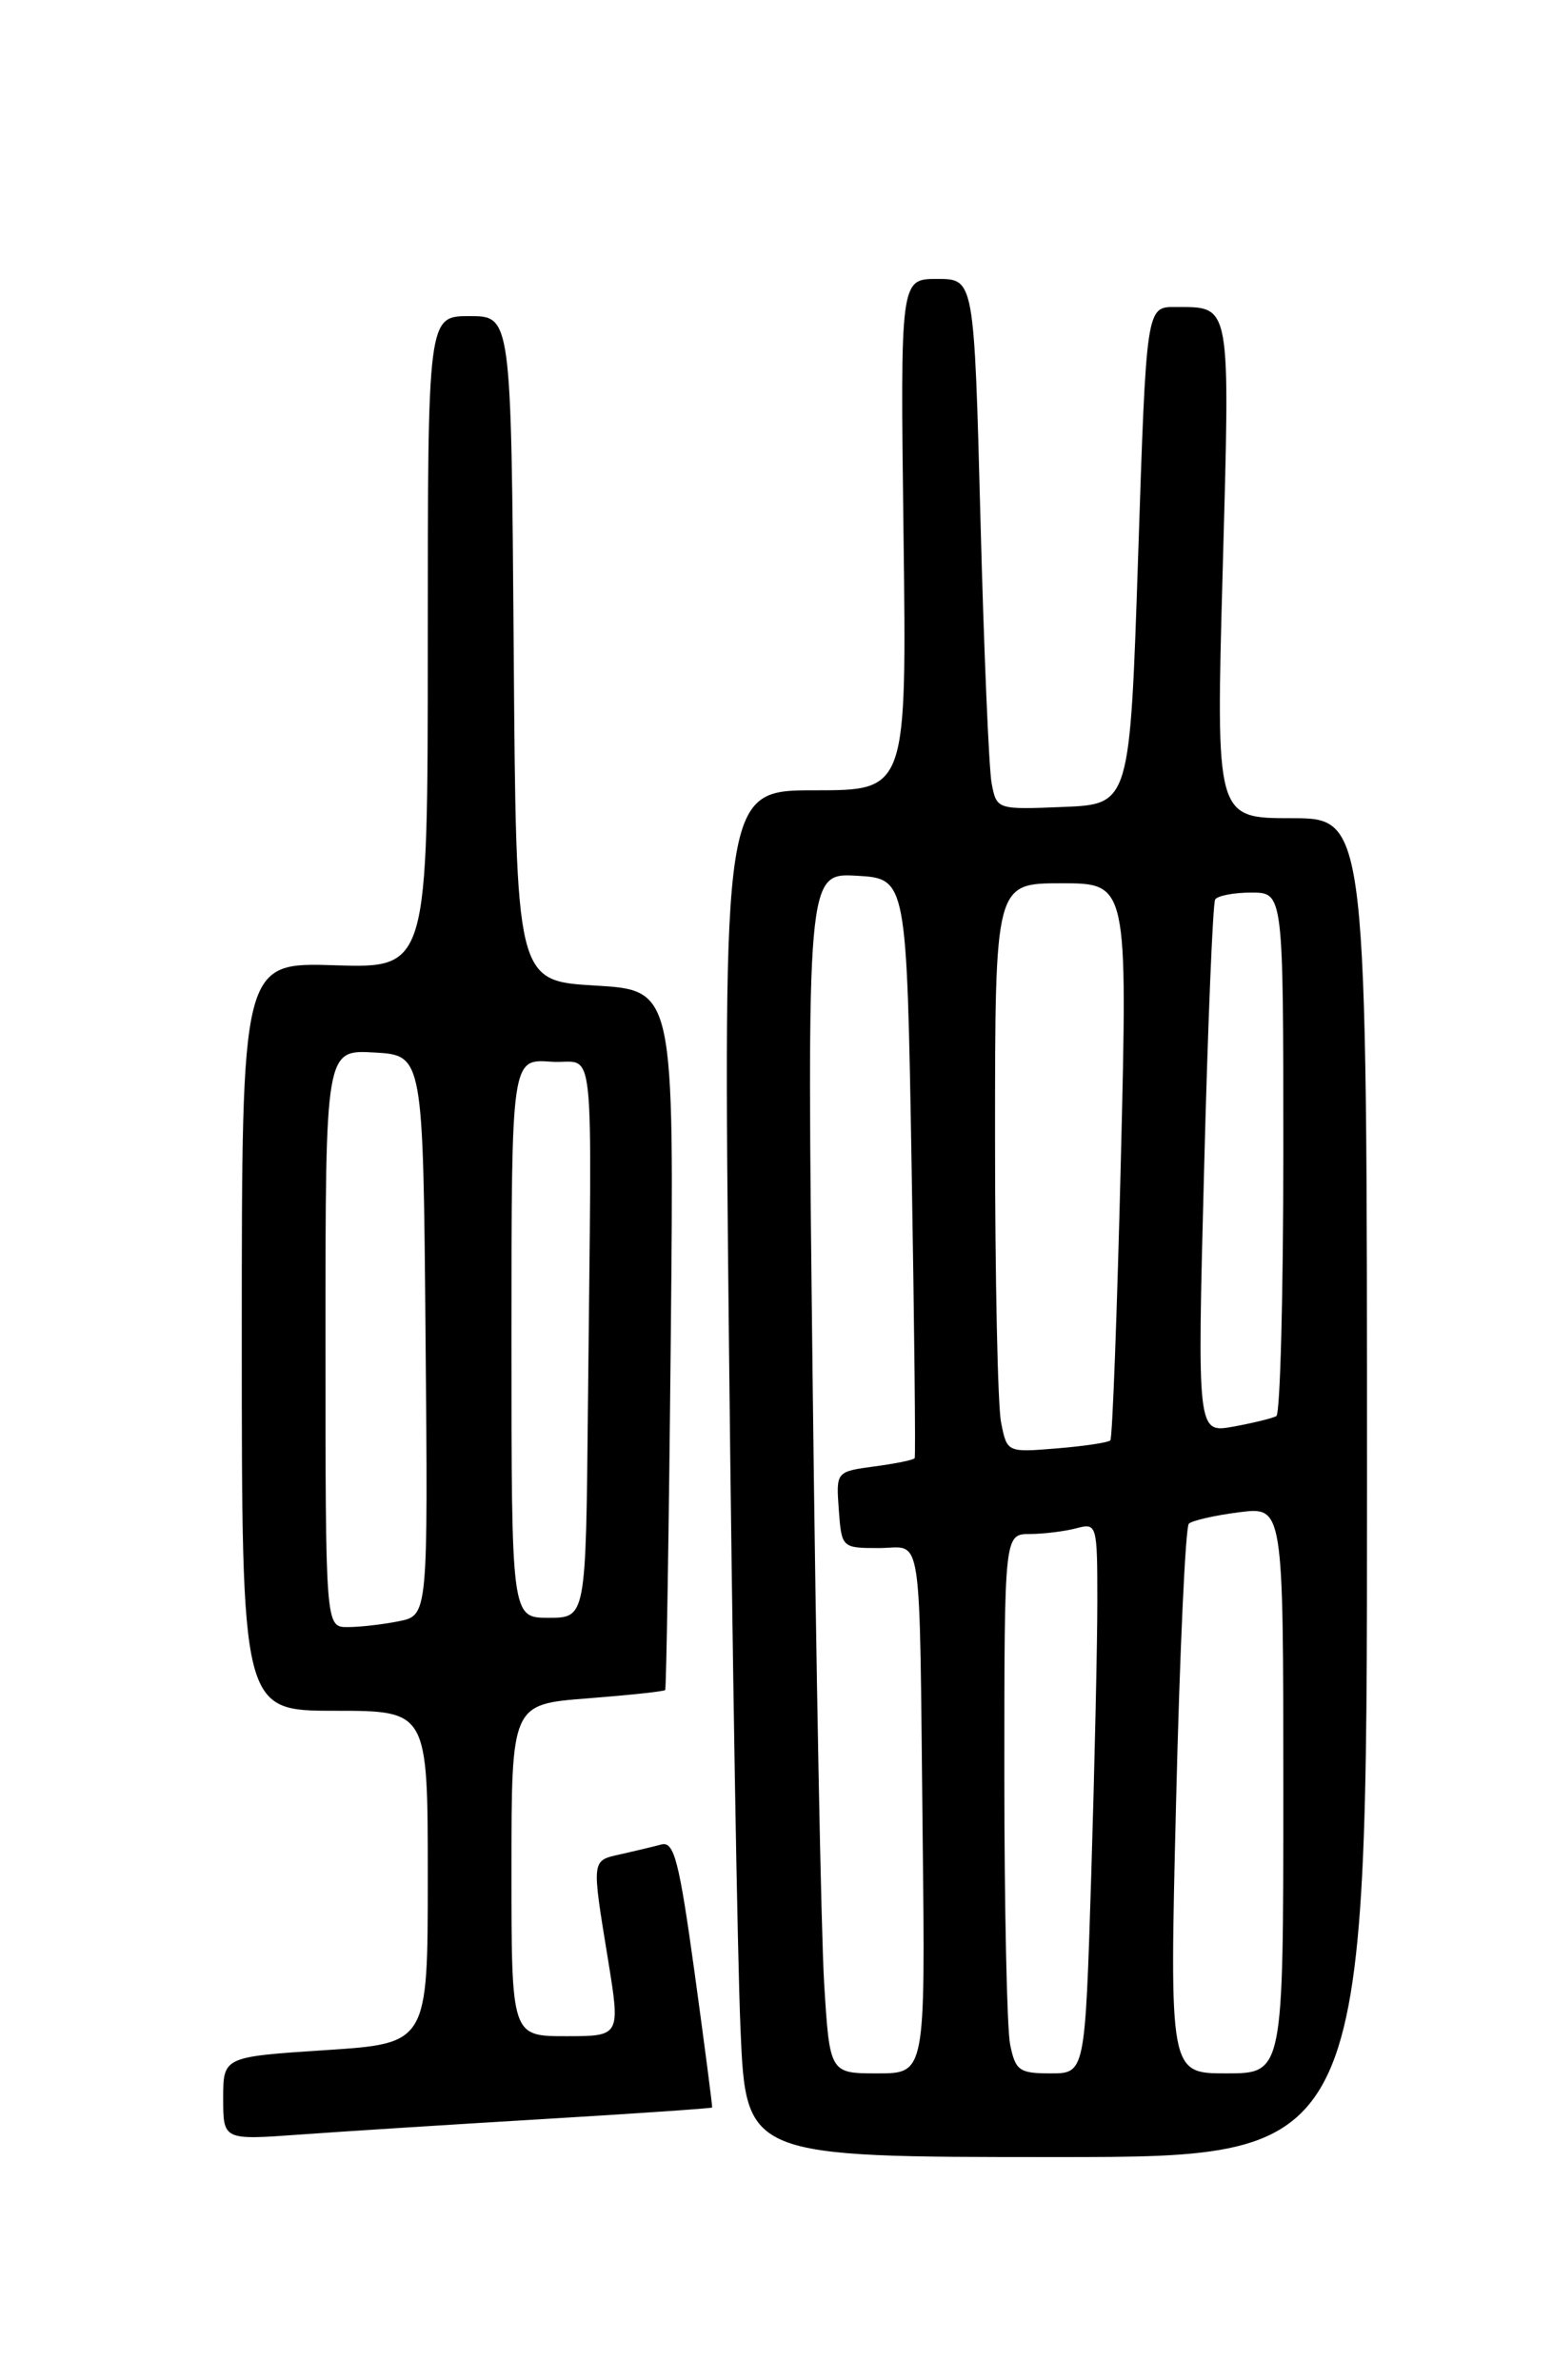 <?xml version="1.0" encoding="UTF-8" standalone="no"?>
<!DOCTYPE svg PUBLIC "-//W3C//DTD SVG 1.1//EN" "http://www.w3.org/Graphics/SVG/1.1/DTD/svg11.dtd" >
<svg xmlns="http://www.w3.org/2000/svg" xmlns:xlink="http://www.w3.org/1999/xlink" version="1.1" viewBox="0 0 167 256">
 <g >
 <path fill="currentColor"
d=" M 147.00 160.00 C 147.00 88.00 147.00 88.00 138.87 88.00 C 130.74 88.00 130.74 88.00 131.48 61.37 C 132.28 32.21 132.43 33.05 126.39 33.02 C 123.27 33.00 123.27 33.00 122.39 59.75 C 121.50 86.50 121.50 86.50 114.34 86.79 C 107.21 87.08 107.18 87.07 106.64 84.29 C 106.34 82.76 105.80 69.91 105.43 55.75 C 104.75 30.00 104.75 30.00 100.78 30.00 C 96.81 30.00 96.81 30.00 97.16 57.50 C 97.50 85.00 97.50 85.00 87.63 85.00 C 77.76 85.00 77.76 85.00 78.39 144.75 C 78.74 177.61 79.30 210.69 79.63 218.25 C 80.22 232.00 80.22 232.00 113.61 232.00 C 147.00 232.00 147.00 232.00 147.00 160.00 Z  M 58.50 227.91 C 68.40 227.32 76.53 226.76 76.58 226.67 C 76.62 226.58 75.78 220.08 74.70 212.22 C 73.03 200.12 72.49 198.02 71.12 198.38 C 70.23 198.62 68.26 199.09 66.75 199.43 C 63.58 200.13 63.61 199.88 65.38 210.75 C 66.72 219.00 66.72 219.00 60.86 219.00 C 55.00 219.00 55.00 219.00 55.00 201.15 C 55.00 183.30 55.00 183.30 63.15 182.67 C 67.63 182.32 71.40 181.92 71.53 181.77 C 71.65 181.62 71.93 164.62 72.13 144.00 C 72.50 106.50 72.50 106.50 64.00 106.00 C 55.50 105.50 55.50 105.50 55.24 69.75 C 54.97 34.00 54.97 34.00 50.49 34.00 C 46.00 34.00 46.00 34.00 46.00 69.07 C 46.00 104.13 46.00 104.13 36.00 103.82 C 26.00 103.50 26.00 103.50 26.00 143.75 C 26.00 184.00 26.00 184.00 36.00 184.00 C 46.00 184.00 46.00 184.00 46.00 201.89 C 46.00 219.78 46.00 219.78 35.00 220.50 C 24.00 221.22 24.00 221.22 24.00 225.70 C 24.00 230.18 24.00 230.18 32.25 229.58 C 36.79 229.25 48.60 228.50 58.50 227.91 Z  M 88.62 213.25 C 88.30 207.89 87.74 178.84 87.39 148.69 C 86.75 93.89 86.75 93.89 92.13 94.19 C 97.50 94.50 97.50 94.50 98.03 125.50 C 98.32 142.55 98.47 156.65 98.36 156.83 C 98.25 157.02 96.31 157.42 94.03 157.72 C 89.90 158.28 89.90 158.28 90.20 162.39 C 90.50 166.47 90.53 166.50 94.50 166.50 C 99.30 166.50 98.84 163.42 99.22 197.75 C 99.50 223.00 99.50 223.00 94.36 223.00 C 89.22 223.00 89.22 223.00 88.62 213.25 Z  M 108.62 219.88 C 108.28 218.16 108.00 205.11 108.00 190.88 C 108.00 165.00 108.00 165.00 110.75 164.99 C 112.26 164.98 114.51 164.70 115.75 164.37 C 117.95 163.78 118.00 163.94 118.00 172.22 C 118.00 176.87 117.70 190.20 117.34 201.84 C 116.68 223.00 116.68 223.00 112.97 223.00 C 109.60 223.00 109.19 222.70 108.62 219.88 Z  M 126.47 193.75 C 126.86 177.66 127.48 164.22 127.84 163.88 C 128.20 163.54 130.64 162.98 133.25 162.65 C 138.00 162.04 138.00 162.04 138.00 192.52 C 138.00 223.00 138.00 223.00 131.87 223.00 C 125.75 223.00 125.75 223.00 126.47 193.75 Z  M 107.65 152.99 C 107.29 151.21 107.00 137.43 107.00 122.38 C 107.00 95.00 107.00 95.00 114.13 95.00 C 121.26 95.00 121.26 95.00 120.53 124.75 C 120.13 141.11 119.62 154.69 119.40 154.92 C 119.18 155.15 116.59 155.54 113.65 155.78 C 108.29 156.22 108.29 156.22 107.65 152.99 Z  M 129.48 125.82 C 129.88 110.24 130.42 97.16 130.67 96.75 C 130.91 96.34 132.67 96.00 134.56 96.00 C 138.00 96.00 138.00 96.00 138.00 123.94 C 138.00 139.31 137.66 152.07 137.25 152.31 C 136.84 152.54 134.75 153.05 132.62 153.44 C 128.74 154.14 128.74 154.14 129.48 125.82 Z  M 35.00 143.95 C 35.00 112.90 35.00 112.90 40.25 113.20 C 45.50 113.50 45.50 113.50 45.76 143.62 C 46.03 173.74 46.03 173.74 42.89 174.37 C 41.16 174.72 38.68 175.00 37.38 175.00 C 35.00 175.00 35.00 175.00 35.00 143.95 Z  M 55.00 143.94 C 55.00 113.89 55.00 113.89 59.25 114.19 C 64.13 114.55 63.63 109.85 63.22 151.50 C 63.00 174.00 63.00 174.00 59.00 174.00 C 55.00 174.00 55.00 174.00 55.00 143.94 Z "/>
</g>
</svg>